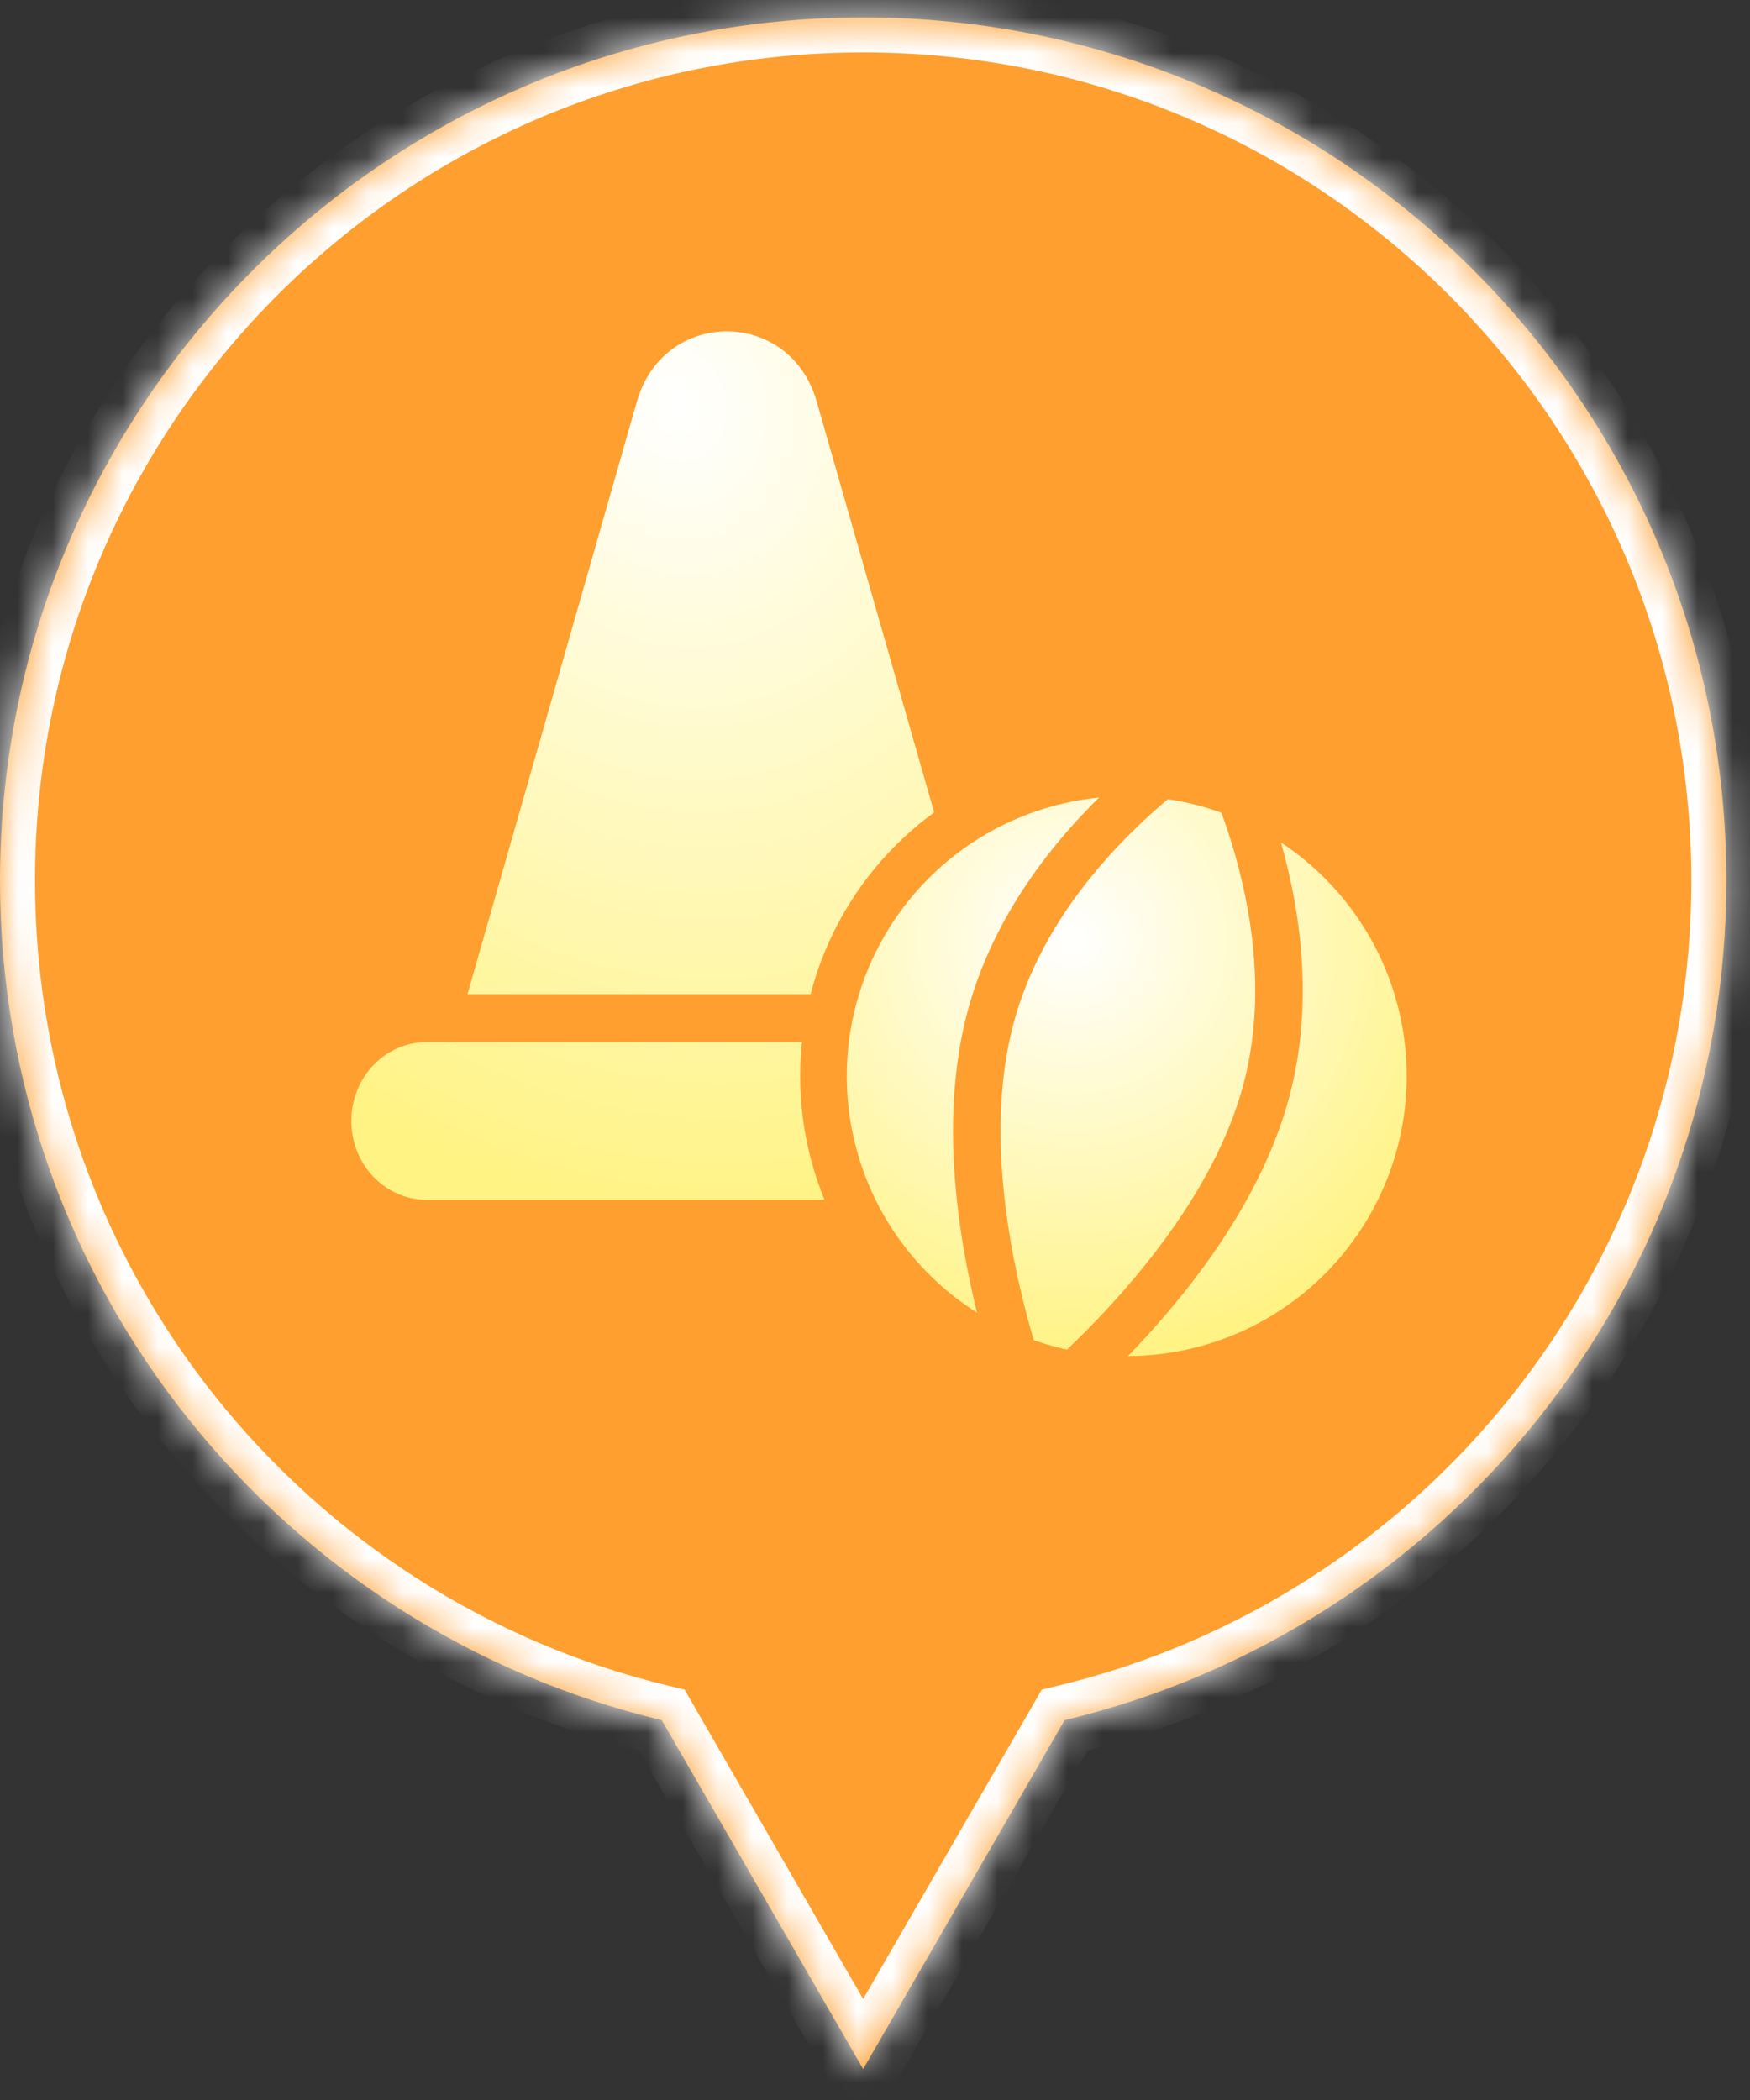 <svg width="50" height="60" viewBox="0 0 50 60" fill="none" xmlns="http://www.w3.org/2000/svg">
  <rect x="0" y="0" width="50" height="60" fill="#333333" stroke="none"/>
  <mask id="path-1-inside-1_2916_34430" fill="white">
  <path fill-rule="evenodd" clip-rule="evenodd" d="M30.417 49.147C41.262 46.555 49.325 36.799 49.325 25.16C49.325 11.539 38.283 0.497 24.663 0.497C11.042 0.497 0 11.539 0 25.16C0 36.799 8.063 46.555 18.907 49.147L24.662 59.115L30.417 49.147Z"/>
  </mask>
  <path fill-rule="evenodd" clip-rule="evenodd" d="M30.417 49.147C41.262 46.555 49.325 36.799 49.325 25.16C49.325 11.539 38.283 0.497 24.663 0.497C11.042 0.497 0 11.539 0 25.16C0 36.799 8.063 46.555 18.907 49.147L24.662 59.115L30.417 49.147Z" fill="#FF9F2F"/>
  <path d="M30.417 49.147L30.185 48.174L29.766 48.274L29.551 48.647L30.417 49.147ZM18.907 49.147L19.774 48.647L19.558 48.274L19.14 48.174L18.907 49.147ZM24.662 59.115L23.796 59.615L24.662 61.115L25.528 59.615L24.662 59.115ZM48.325 25.16C48.325 36.325 40.59 45.687 30.185 48.174L30.65 50.12C41.934 47.422 50.325 37.272 50.325 25.16H48.325ZM24.663 1.497C37.731 1.497 48.325 12.091 48.325 25.16H50.325C50.325 10.986 38.836 -0.503 24.663 -0.503V1.497ZM1 25.16C1 12.091 11.594 1.497 24.663 1.497V-0.503C10.489 -0.503 -1 10.986 -1 25.16H1ZM19.14 48.174C8.735 45.687 1 36.325 1 25.16H-1C-1 37.272 7.39 47.422 18.675 50.12L19.14 48.174ZM25.528 58.615L19.774 48.647L18.041 49.647L23.796 59.615L25.528 58.615ZM29.551 48.647L23.796 58.615L25.528 59.615L31.283 49.647L29.551 48.647Z" fill="white" mask="url(#path-1-inside-1_2916_34430)"/>
  <path d="M18.711 11.635L13.549 29.692C13.136 31.136 14.166 32.59 15.604 32.59H25.928C27.365 32.59 28.396 31.136 27.983 29.692L22.821 11.635C22.209 9.495 19.322 9.495 18.711 11.635Z" fill="url(#paint0_radial_2916_34430)"/>
  <path fill-rule="evenodd" clip-rule="evenodd" d="M22.307 11.796C21.848 10.192 19.683 10.192 19.224 11.796L14.062 29.854C13.753 30.937 14.526 32.027 15.604 32.027H25.928C27.006 32.027 27.779 30.937 27.469 29.854L22.307 11.796ZM18.197 11.473C18.962 8.799 22.57 8.799 23.335 11.473L28.497 29.53C29.013 31.336 27.724 33.153 25.928 33.153H15.604C13.807 33.153 12.519 31.336 13.035 29.53L18.197 11.473Z" fill="url(#paint1_radial_2916_34430)"/>
  <path d="M12.184 30.339C11.295 30.339 10.575 31.095 10.575 32.027C10.575 32.96 11.295 33.716 12.184 33.716H29.348C30.236 33.716 30.957 32.96 30.957 32.027C30.957 31.095 30.236 30.339 29.348 30.339H12.184Z" fill="url(#paint2_radial_2916_34430)"/>
  <path fill-rule="evenodd" clip-rule="evenodd" d="M12.184 30.902C11.591 30.902 11.111 31.406 11.111 32.027C11.111 32.649 11.591 33.153 12.184 33.153H29.348C29.94 33.153 30.421 32.649 30.421 32.027C30.421 31.406 29.94 30.902 29.348 30.902H12.184ZM10.038 32.027C10.038 30.784 10.999 29.776 12.184 29.776H29.348C30.533 29.776 31.493 30.784 31.493 32.027C31.493 33.271 30.533 34.279 29.348 34.279H12.184C10.999 34.279 10.038 33.271 10.038 32.027Z" fill="url(#paint3_radial_2916_34430)"/>
  <path fill-rule="evenodd" clip-rule="evenodd" d="M12.768 29.775C12.784 29.709 12.803 29.644 12.826 29.578L13.228 28.406H28.093L28.495 29.578C28.517 29.644 28.537 29.709 28.552 29.775H12.768Z" fill="#FF9F2F"/>
  <circle cx="32.193" cy="30.747" r="9.331" transform="rotate(15 32.193 30.747)" fill="#FF9F2F"/>
  <circle cx="32.193" cy="30.747" r="7.999" transform="rotate(15 32.193 30.747)" fill="url(#paint4_radial_2916_34430)"/>
  <path fill-rule="evenodd" clip-rule="evenodd" d="M28.066 38.084C27.947 37.643 27.836 37.188 27.735 36.723C27.202 34.248 26.971 31.413 27.648 28.885C28.328 26.348 29.888 24.248 31.524 22.667C31.959 22.247 32.401 21.861 32.838 21.511C33.913 21.576 34.988 21.84 36.008 22.315C36.219 22.852 36.416 23.424 36.587 24.023C37.213 26.211 37.515 28.809 36.835 31.347C36.158 33.875 34.54 36.214 32.84 38.091C32.506 38.46 32.167 38.813 31.828 39.149C31.259 39.12 30.69 39.035 30.129 38.893C30.69 38.377 31.269 37.802 31.833 37.179C33.464 35.378 34.925 33.227 35.523 30.995C36.118 28.773 35.865 26.44 35.281 24.397C35.033 23.532 34.728 22.728 34.411 22.019C33.782 22.474 33.116 23.018 32.469 23.644C30.941 25.121 29.556 27.015 28.96 29.237C28.362 31.469 28.552 34.062 29.064 36.437C29.24 37.256 29.453 38.041 29.681 38.767C29.13 38.596 28.59 38.369 28.066 38.084Z" fill="#FF9F2F"/>
  <defs>
  <radialGradient id="paint0_radial_2916_34430" cx="0" cy="0" r="1" gradientUnits="userSpaceOnUse" gradientTransform="translate(19.348 11.616) rotate(75.645) scale(23.393 20.229)">
  <stop stop-color="white"/>
  <stop offset="1" stop-color="#FFF384"/>
  </radialGradient>
  <radialGradient id="paint1_radial_2916_34430" cx="0" cy="0" r="1" gradientUnits="userSpaceOnUse" gradientTransform="translate(19.348 11.616) rotate(75.645) scale(23.393 20.229)">
  <stop stop-color="white"/>
  <stop offset="1" stop-color="#FFF384"/>
  </radialGradient>
  <radialGradient id="paint2_radial_2916_34430" cx="0" cy="0" r="1" gradientUnits="userSpaceOnUse" gradientTransform="translate(19.348 11.616) rotate(75.645) scale(23.393 20.229)">
  <stop stop-color="white"/>
  <stop offset="1" stop-color="#FFF384"/>
  </radialGradient>
  <radialGradient id="paint3_radial_2916_34430" cx="0" cy="0" r="1" gradientUnits="userSpaceOnUse" gradientTransform="translate(19.348 11.616) rotate(75.645) scale(23.393 20.229)">
  <stop stop-color="white"/>
  <stop offset="1" stop-color="#FFF384"/>
  </radialGradient>
  <radialGradient id="paint4_radial_2916_34430" cx="0" cy="0" r="1" gradientUnits="userSpaceOnUse" gradientTransform="translate(29.694 27.375) rotate(60.431) scale(11.915)">
  <stop stop-color="white"/>
  <stop offset="1" stop-color="#FFF384"/>
  </radialGradient>
  </defs>
  </svg>
  